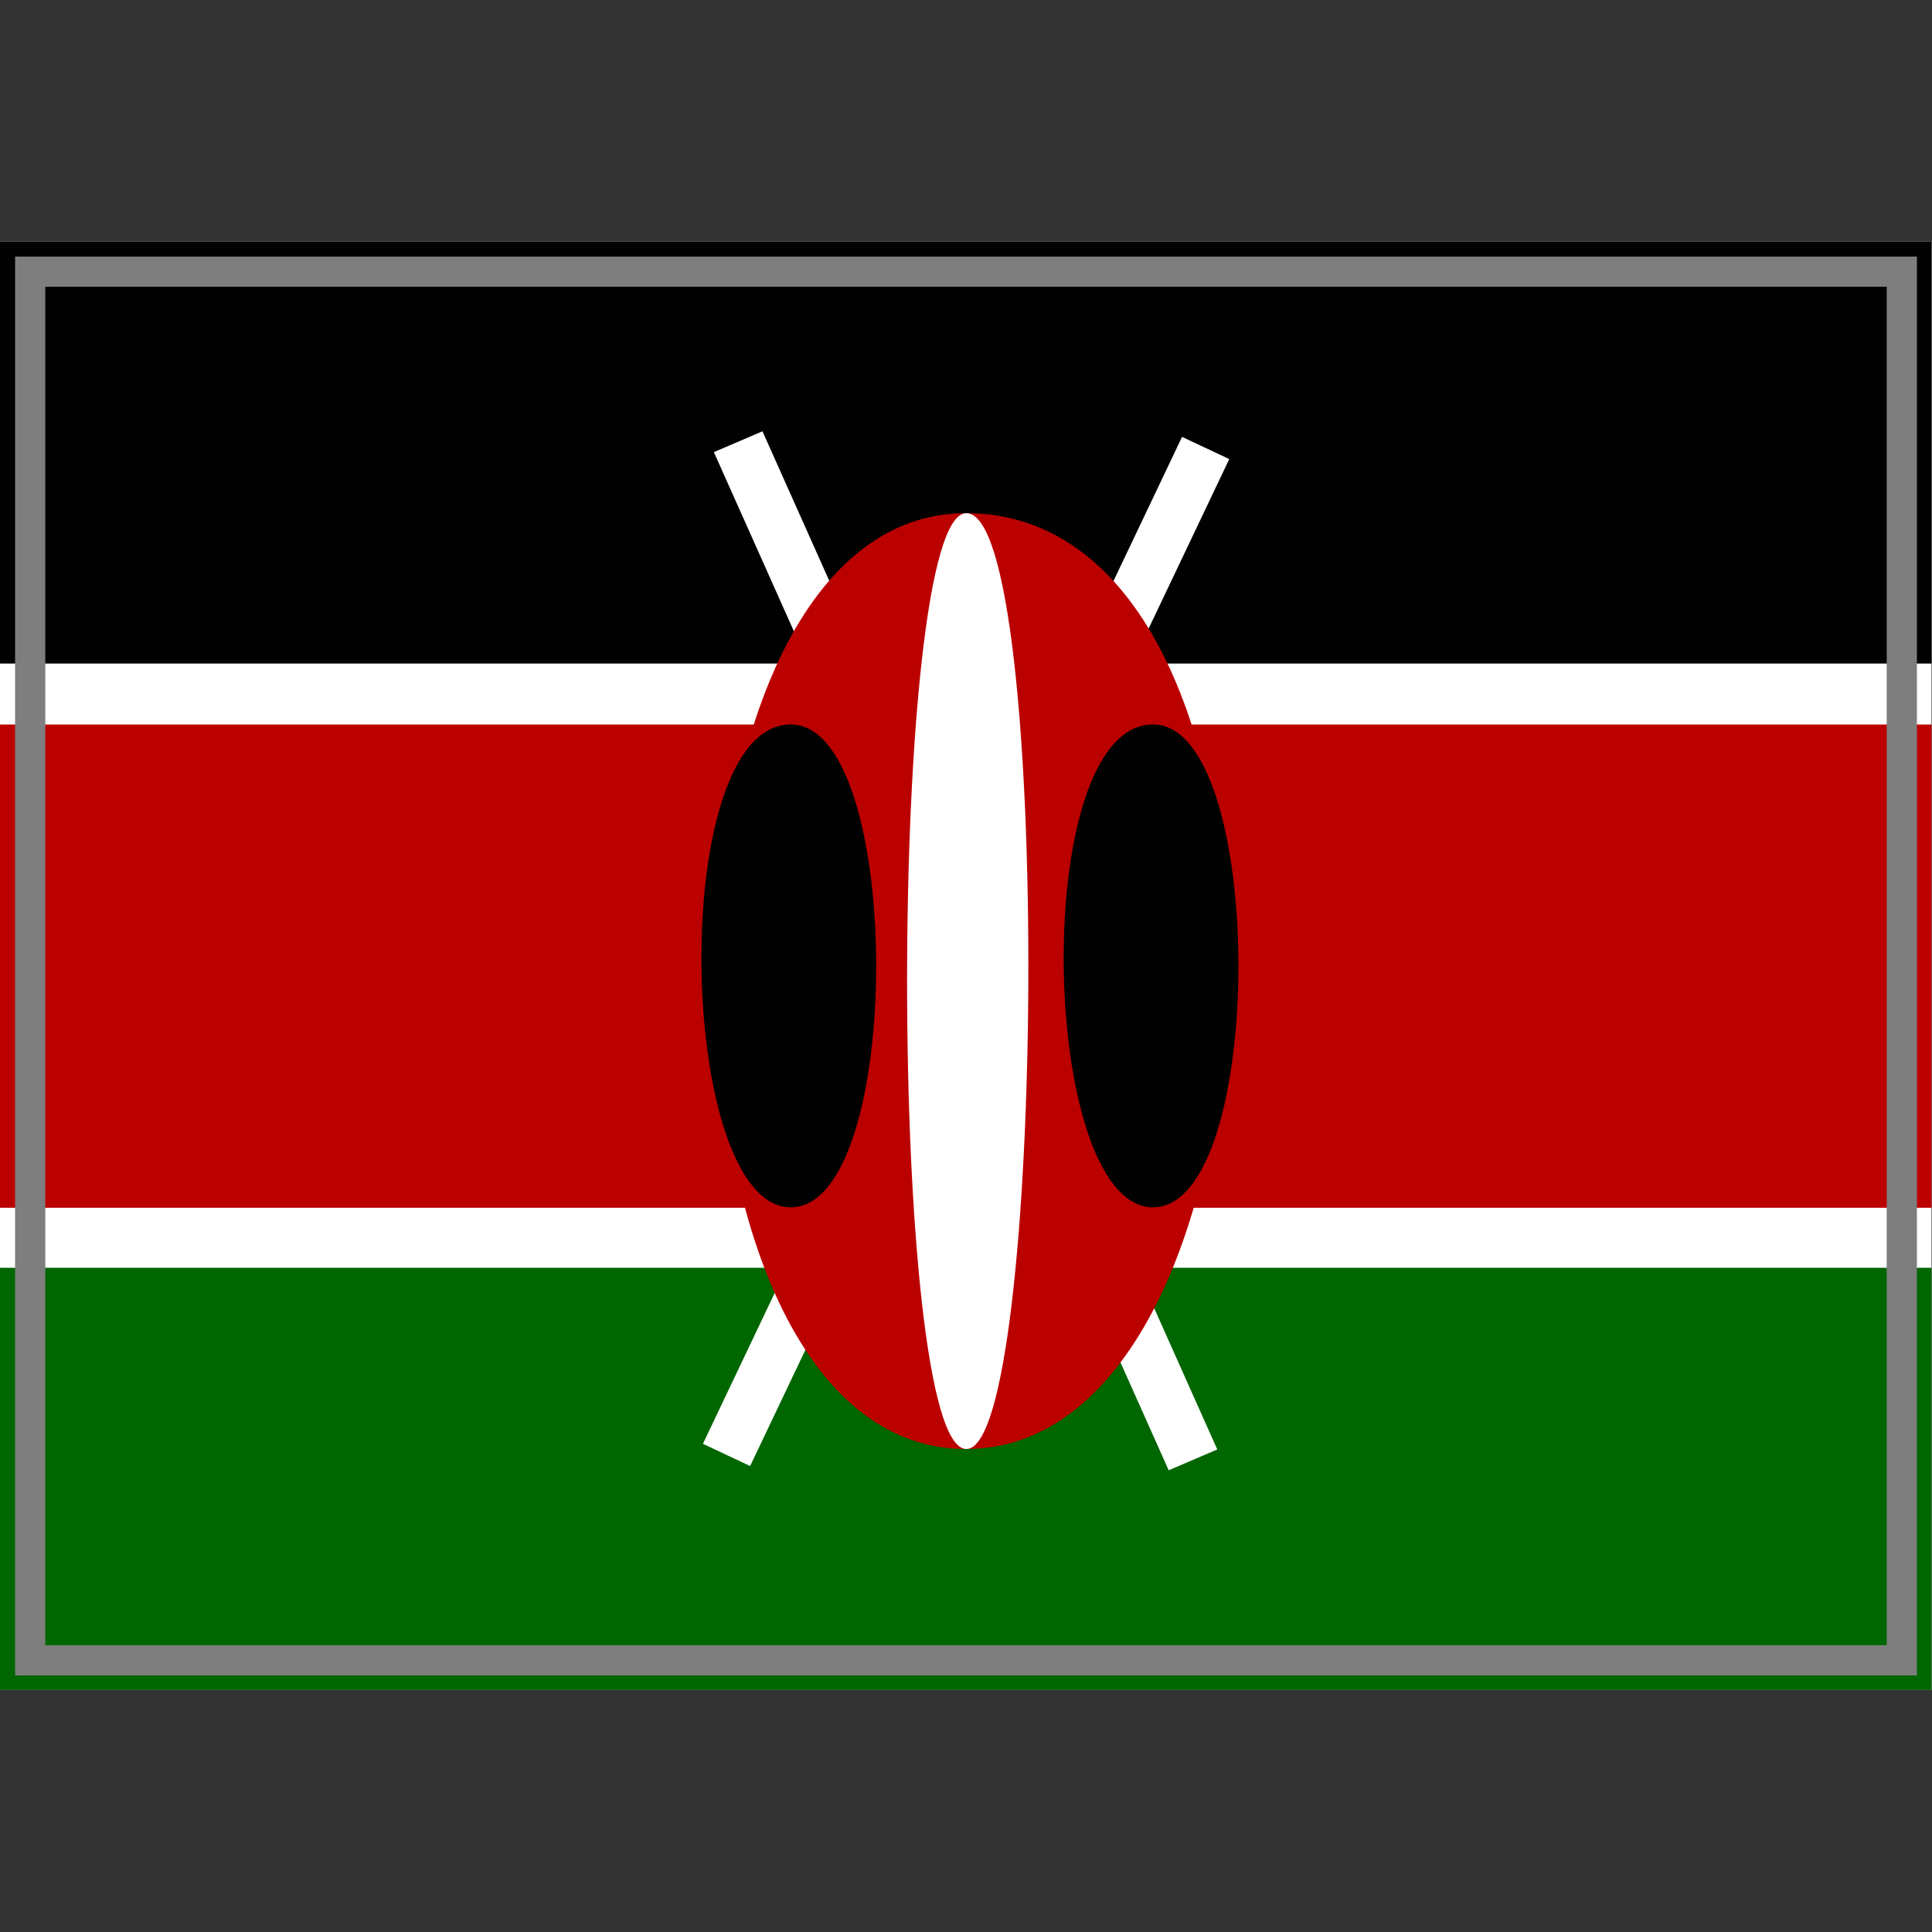 <?xml version="1.0" encoding="UTF-8" standalone="yes"?>
<svg version="1.1" width="64" height="64" color-interpolation="linearRGB"
     xmlns:svg="http://www.w3.org/2000/svg" xmlns="http://www.w3.org/2000/svg">
 <rect width="100%" height="100%" fill="#333333" stroke="none"/>
 <g>
  <path style="fill:#ffffff"
        d="M1 9H63V55H1V9z"
        transform="matrix(1.032,0,0,1.043,-1.032,-1.391)"
  />
  <path style="fill:#010101"
        d="M1 9H63V55H1V9z"
        transform="matrix(1.032,0,0,0.304,-1.032,5.261)"
  />
  <path style="fill:#bb0000"
        d="M1 9H63V55H1V9z"
        transform="matrix(1.032,0,0,0.348,-1.032,20.869)"
  />
  <path style="fill:#006600"
        d="M1 9H63V55H1V9z"
        transform="matrix(1.032,0,0,0.304,-1.032,39.261)"
  />
  <path style="fill:#ffffff"
        d="M1 9H63V55H1V9z"
        transform="matrix(0.243,0.544,-0.035,0.015,25.33,13.608)"
  />
  <path style="fill:#ffffff"
        d="M1 9H63V55H1V9z"
        transform="matrix(-0.256,0.538,-0.034,-0.016,41.283,14.814)"
  />
  <path style="fill:none; stroke:#7e7e7e; stroke-width:1"
        d="M1 9H63V55H1V9z"
  />
  <path style="fill:#bb0000"
        d="M32 17C21 17 21 48 32 48C43 48 44 17 32 17z"
  />
  <path style="fill:#ffffff"
        d="M32 17C21 17 21 48 32 48C43 48 44 17 32 17z"
        transform="matrix(0.238,0,0,1,24.396,0)"
  />
  <path style="fill:#010101"
        d="M32 17C21 17 21 48 32 48C43 48 44 17 32 17z"
        transform="matrix(-0.343,0,0,0.516,37.171,15.226)"
  />
  <path style="fill:#010101"
        d="M32 17C21 17 21 48 32 48C43 48 44 17 32 17z"
        transform="matrix(-0.343,0,0,0.516,49.171,15.226)"
  />
 </g>
</svg>
